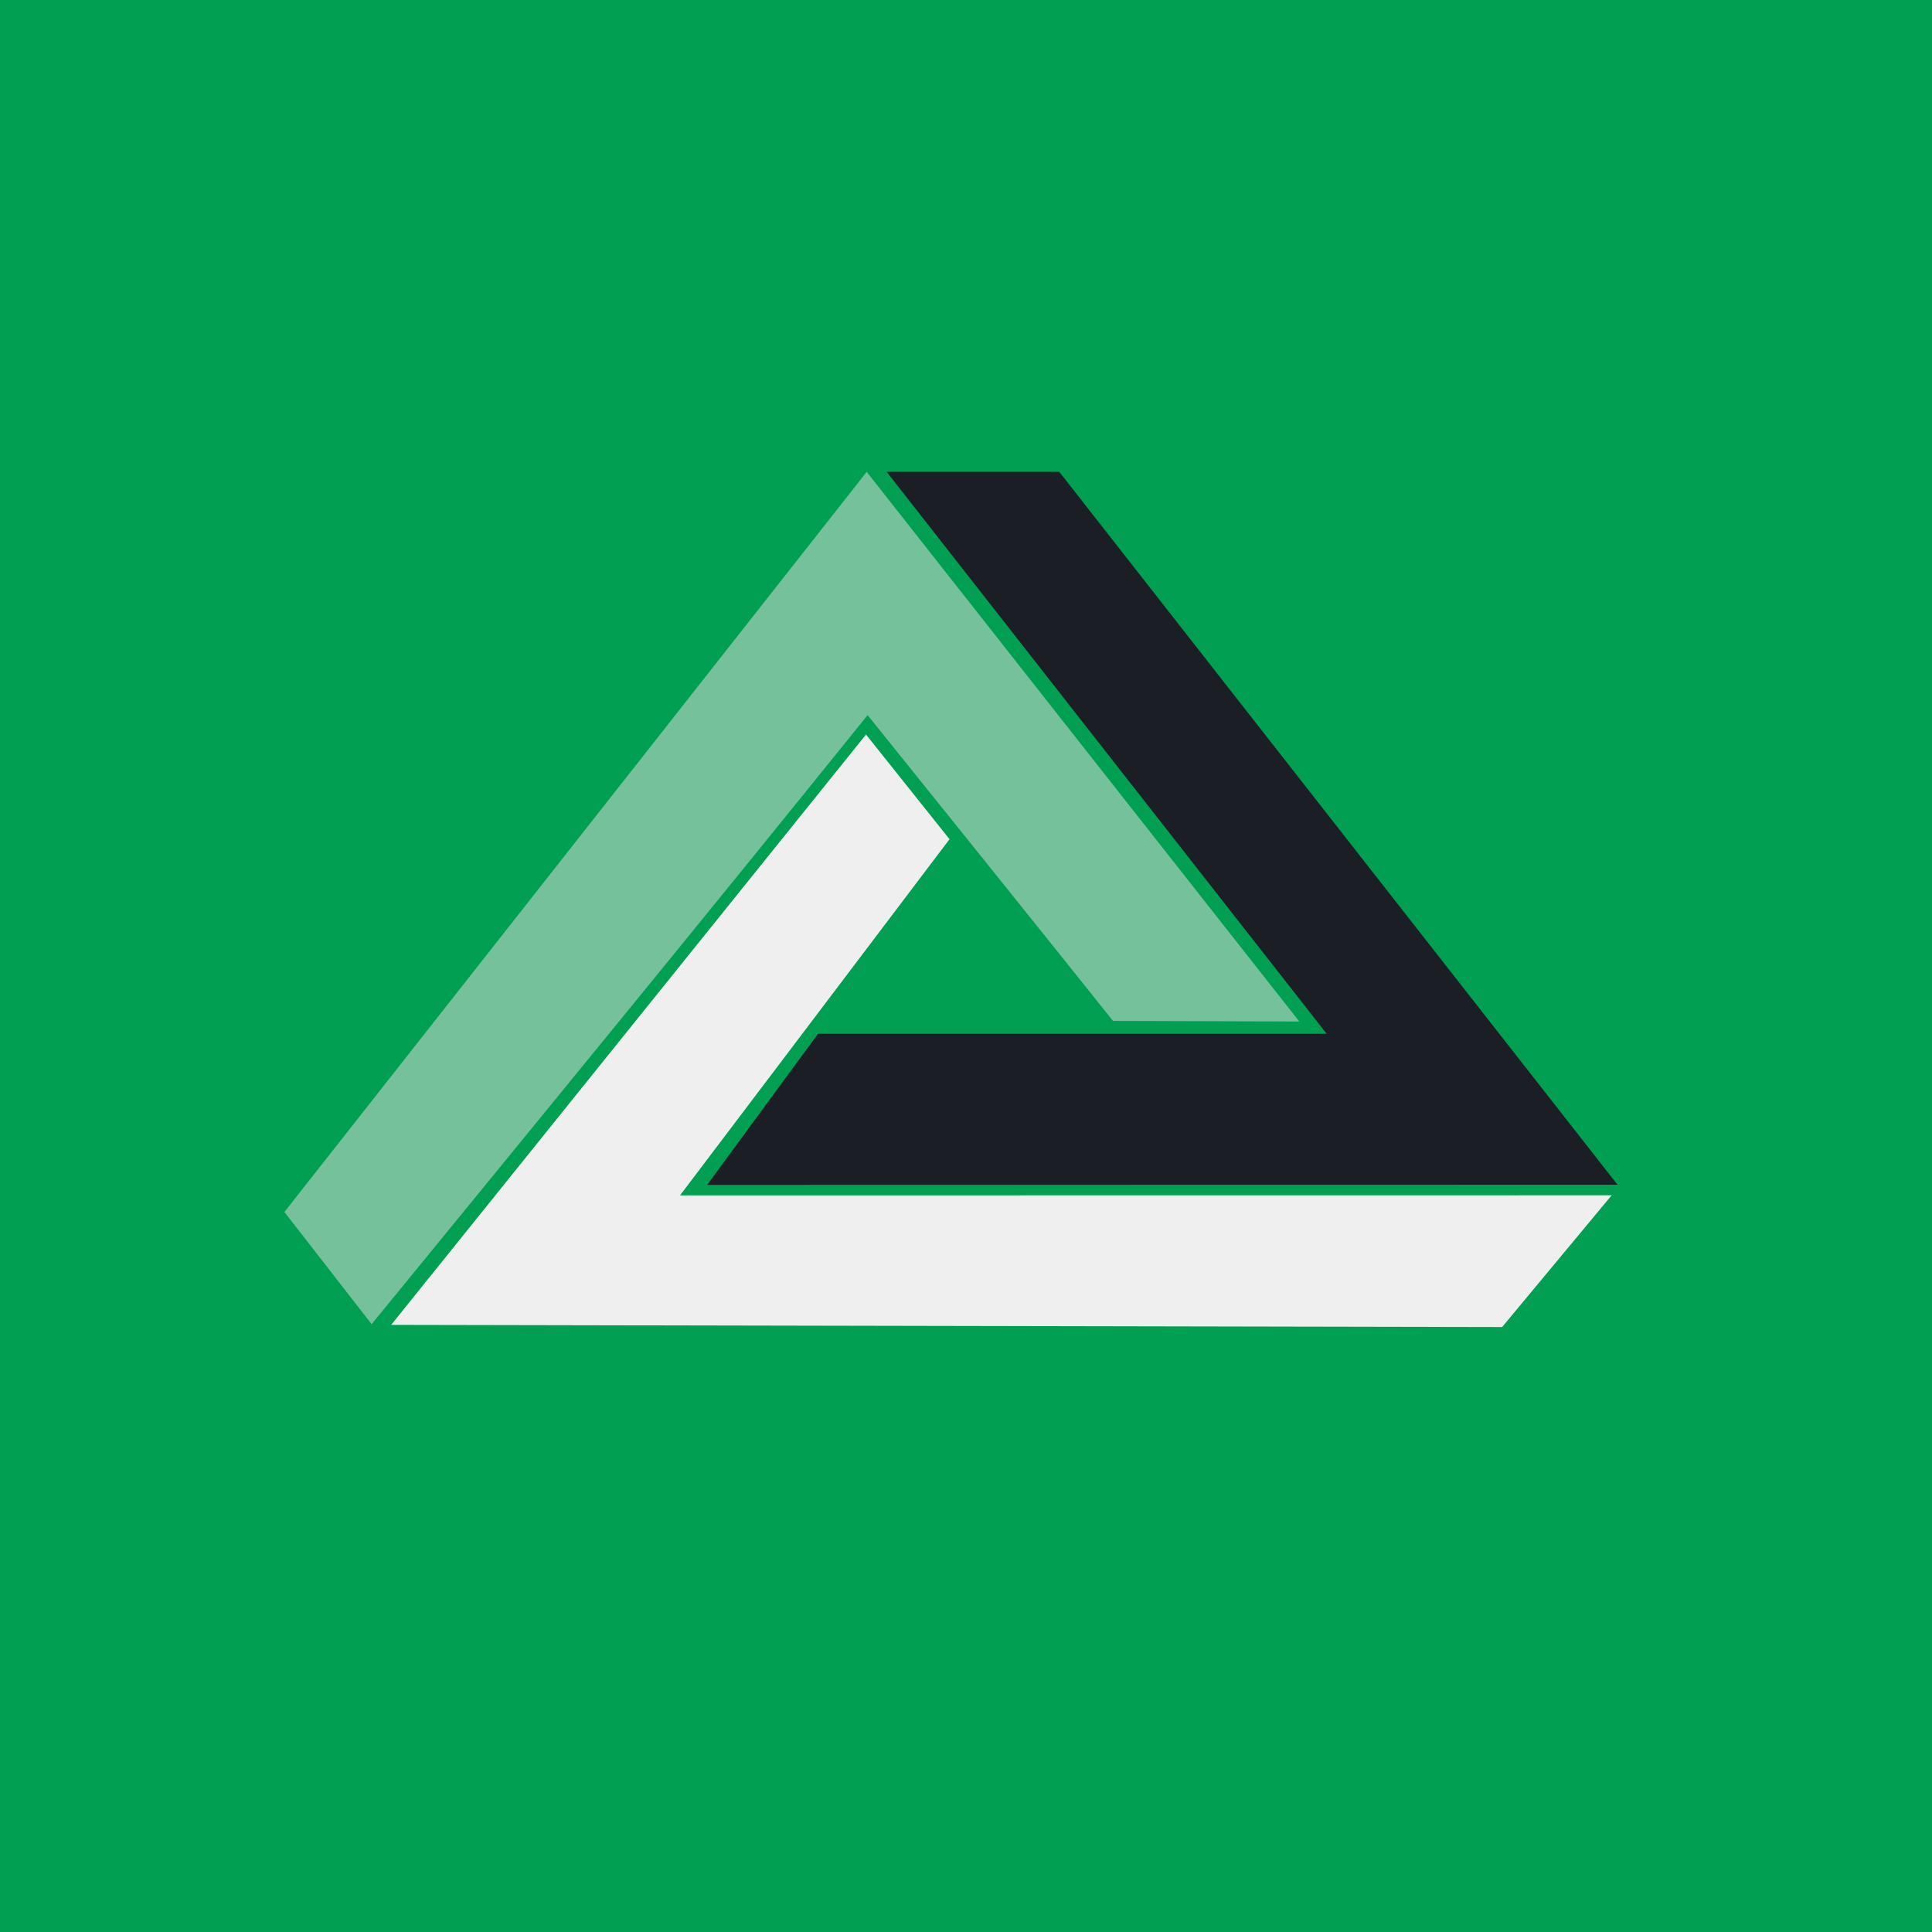 <svg width="40" height="40" viewBox="0 0 40 40" fill="none" xmlns="http://www.w3.org/2000/svg">
<rect width="40" height="40" fill="#009F51"/>
<path fill-rule="evenodd" clip-rule="evenodd" d="M27.468 21.404L16.936 21.404L14.642 24.531L33.488 24.528L21.931 9.769H18.358L27.468 21.404Z" fill="#1B1E25"/>
<path fill-rule="evenodd" clip-rule="evenodd" d="M8.099 27.43L31.1 27.475L33.368 24.747L14.079 24.749L19.659 17.375L17.93 15.208L8.099 27.43Z" fill="#EFEFEF"/>
<path fill-rule="evenodd" clip-rule="evenodd" d="M5.888 25.093L7.694 27.416C11.125 23.218 14.561 19.028 17.963 14.806C17.963 14.806 22.484 20.428 23.043 21.137L26.901 21.149L17.944 9.769L5.888 25.093Z" fill="#74C19B"/>
</svg>
